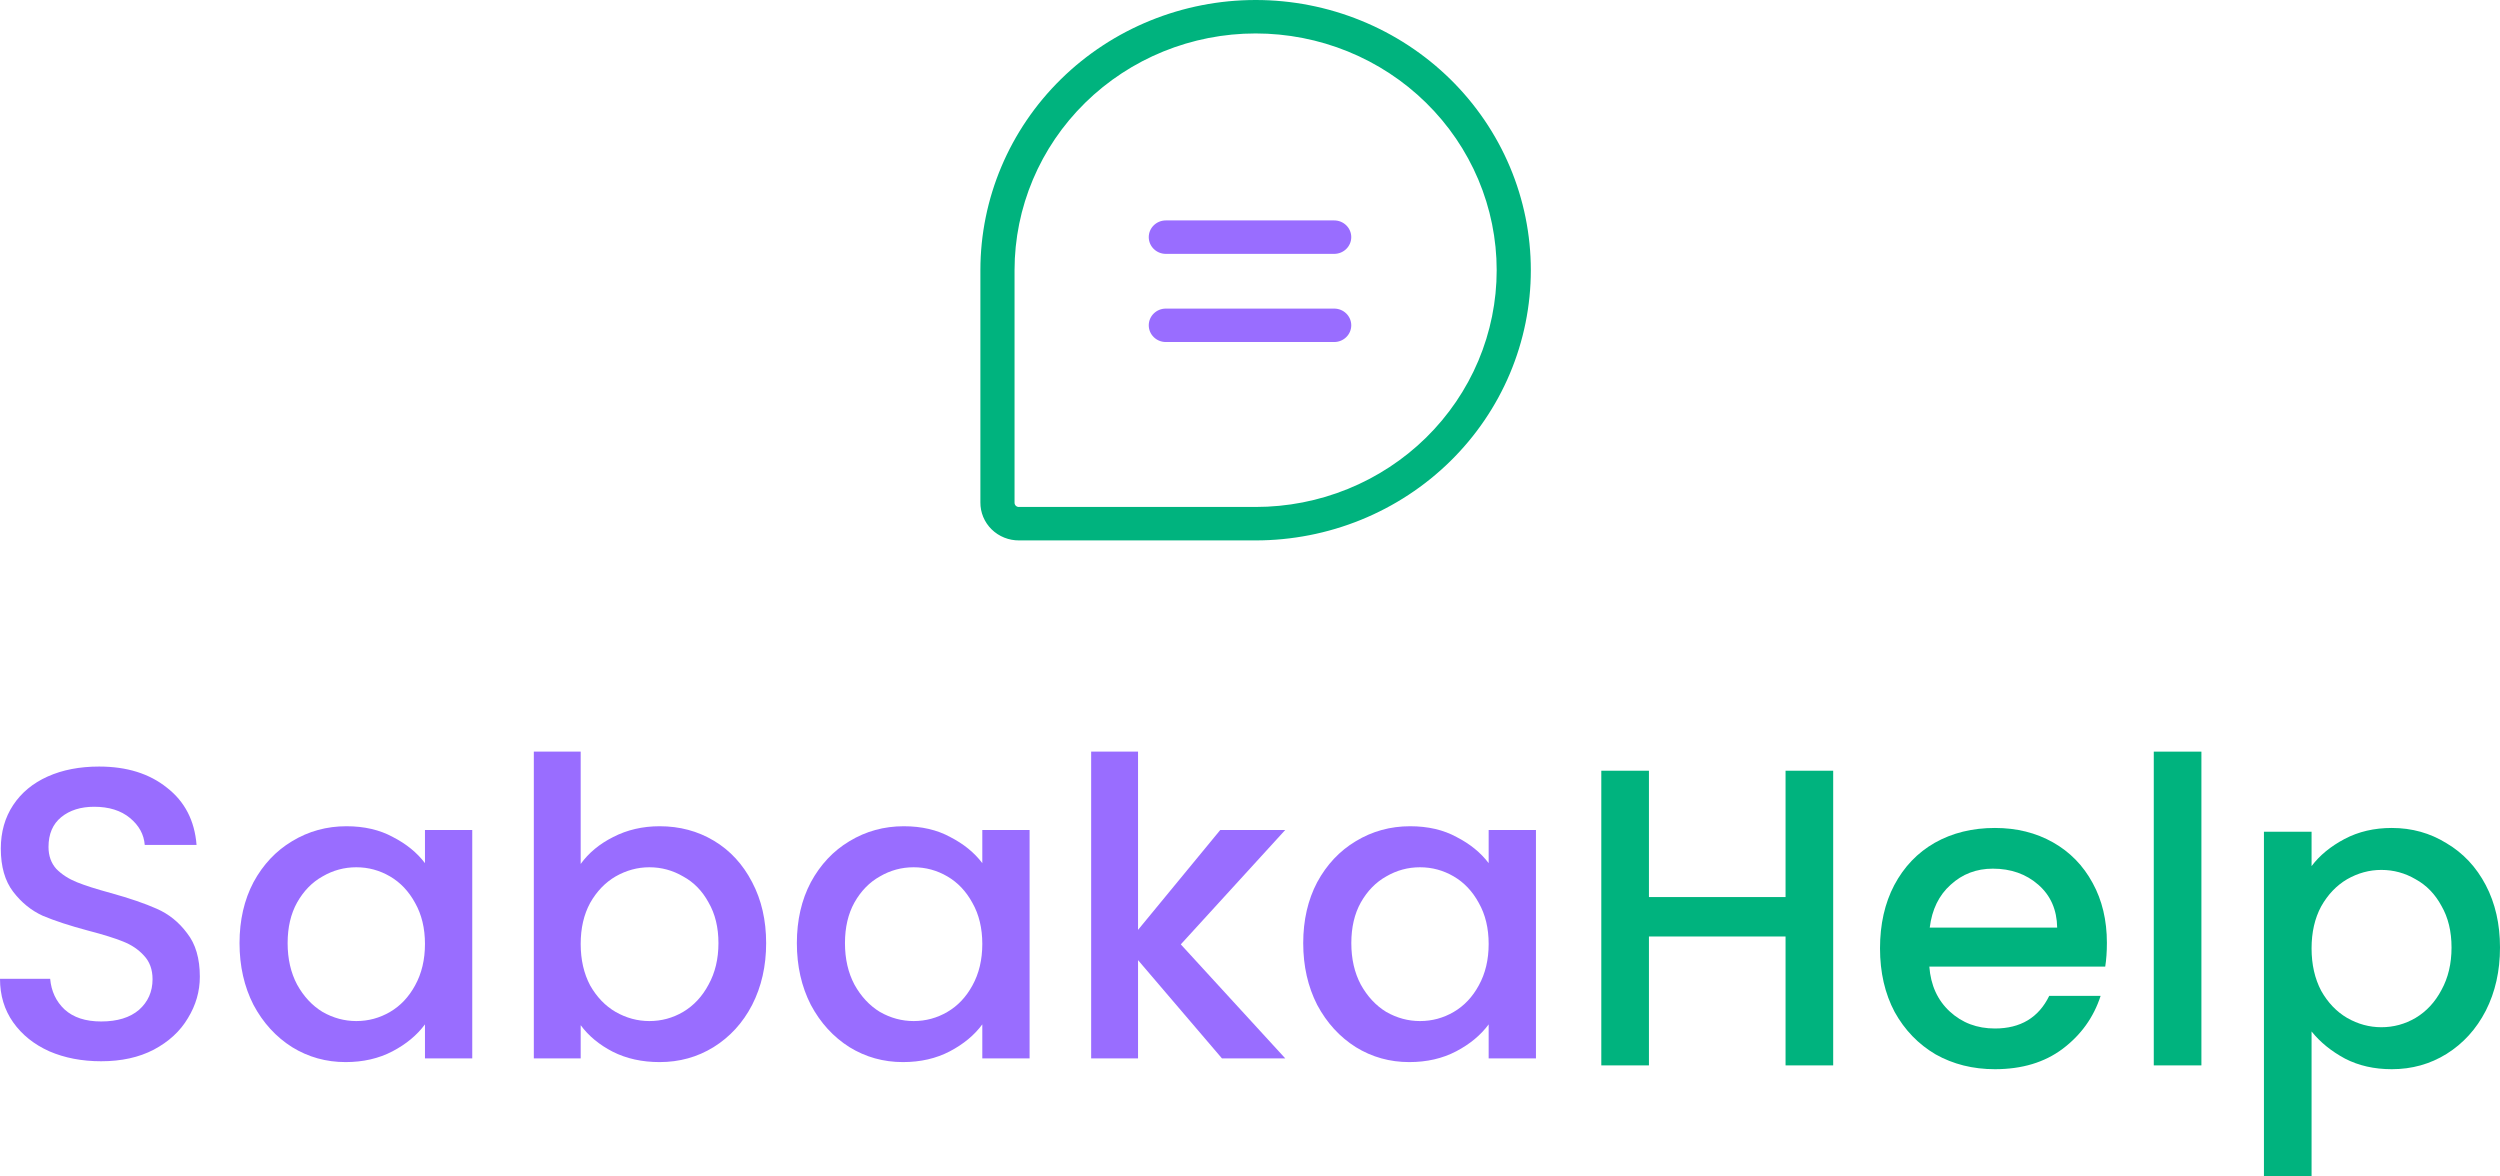 <svg width="153" height="72" viewBox="0 0 153 72" fill="none" xmlns="http://www.w3.org/2000/svg">
<path fill-rule="evenodd" clip-rule="evenodd" d="M76.844 2.047C72.932 2.047 69.18 3.573 66.412 6.29C63.645 9.007 62.09 12.693 62.09 16.537V30.765C62.09 30.8 62.096 30.834 62.11 30.867C62.123 30.899 62.143 30.928 62.167 30.952C62.192 30.976 62.221 30.995 62.253 31.008C62.285 31.021 62.319 31.027 62.354 31.027L62.367 31.026L76.844 31.026C78.781 31.026 80.699 30.652 82.489 29.924C84.278 29.196 85.905 28.129 87.275 26.784C88.645 25.438 89.732 23.841 90.474 22.083C91.215 20.324 91.597 18.44 91.597 16.537C91.597 14.633 91.215 12.749 90.474 10.991C89.732 9.232 88.645 7.635 87.275 6.29C85.905 4.944 84.278 3.877 82.489 3.149C80.699 2.421 78.781 2.047 76.844 2.047ZM76.844 33.073H62.373C62.062 33.076 61.753 33.019 61.464 32.903C61.173 32.787 60.909 32.615 60.687 32.397C60.465 32.179 60.291 31.92 60.173 31.636C60.056 31.353 59.997 31.05 60 30.746V16.537C60 12.152 61.774 7.946 64.932 4.844C68.091 1.743 72.376 0 76.844 0C79.056 0 81.246 0.428 83.29 1.259C85.334 2.09 87.191 3.309 88.755 4.844C90.319 6.38 91.559 8.203 92.405 10.209C93.251 12.215 93.687 14.365 93.687 16.537C93.687 18.708 93.251 20.858 92.405 22.864C91.559 24.87 90.319 26.693 88.755 28.229C87.191 29.765 85.334 30.983 83.29 31.814C81.246 32.645 79.056 33.073 76.844 33.073Z" fill="#00B37E"/>
<path fill-rule="evenodd" clip-rule="evenodd" d="M70.304 14.513C70.304 13.948 70.772 13.49 71.349 13.49H81.652C82.229 13.49 82.697 13.948 82.697 14.513C82.697 15.078 82.229 15.537 81.652 15.537H71.349C70.772 15.537 70.304 15.078 70.304 14.513Z" fill="#996DFF"/>
<path fill-rule="evenodd" clip-rule="evenodd" d="M70.304 19.909C70.304 19.344 70.772 18.886 71.349 18.886H81.652C82.229 18.886 82.697 19.344 82.697 19.909C82.697 20.474 82.229 20.932 81.652 20.932H71.349C70.772 20.932 70.304 20.474 70.304 19.909Z" fill="#996DFF"/>
<path d="M6.19 64.949C5.016 64.949 3.959 64.746 3.02 64.341C2.08 63.918 1.342 63.326 0.805 62.565C0.268 61.804 0 60.916 0 59.901H3.07C3.137 60.662 3.431 61.288 3.951 61.778C4.488 62.269 5.234 62.514 6.19 62.514C7.18 62.514 7.952 62.277 8.506 61.804C9.059 61.313 9.336 60.688 9.336 59.927C9.336 59.335 9.16 58.853 8.808 58.481C8.472 58.109 8.044 57.821 7.524 57.618C7.021 57.415 6.316 57.195 5.41 56.959C4.27 56.654 3.338 56.35 2.617 56.045C1.913 55.724 1.309 55.234 0.805 54.574C0.302 53.915 0.05 53.035 0.05 51.936C0.05 50.921 0.302 50.033 0.805 49.272C1.309 48.511 2.013 47.928 2.919 47.522C3.825 47.116 4.874 46.913 6.065 46.913C7.759 46.913 9.143 47.344 10.217 48.207C11.307 49.053 11.911 50.219 12.029 51.708H8.858C8.808 51.065 8.506 50.515 7.952 50.059C7.398 49.602 6.669 49.374 5.763 49.374C4.941 49.374 4.27 49.585 3.749 50.008C3.229 50.431 2.969 51.04 2.969 51.834C2.969 52.376 3.129 52.824 3.448 53.179C3.783 53.517 4.202 53.788 4.706 53.991C5.209 54.194 5.897 54.413 6.769 54.65C7.927 54.971 8.866 55.293 9.588 55.614C10.326 55.935 10.947 56.434 11.45 57.111C11.97 57.77 12.23 58.658 12.23 59.774C12.23 60.671 11.987 61.516 11.5 62.311C11.03 63.106 10.334 63.749 9.412 64.239C8.506 64.713 7.432 64.949 6.19 64.949Z" fill="#996DFF"/>
<path d="M14.659 57.72C14.659 56.316 14.944 55.073 15.514 53.991C16.101 52.908 16.89 52.071 17.88 51.479C18.886 50.87 19.994 50.566 21.201 50.566C22.292 50.566 23.24 50.786 24.045 51.226C24.867 51.648 25.521 52.181 26.008 52.824V50.794H28.902V64.772H26.008V62.692C25.521 63.351 24.859 63.901 24.02 64.341C23.181 64.78 22.225 65 21.151 65C19.96 65 18.869 64.696 17.88 64.087C16.89 63.461 16.101 62.599 15.514 61.499C14.944 60.383 14.659 59.123 14.659 57.72ZM26.008 57.77C26.008 56.806 25.806 55.969 25.404 55.259C25.018 54.549 24.506 54.008 23.869 53.636C23.231 53.264 22.544 53.077 21.805 53.077C21.067 53.077 20.379 53.264 19.742 53.636C19.104 53.991 18.584 54.523 18.182 55.234C17.796 55.927 17.603 56.756 17.603 57.72C17.603 58.684 17.796 59.529 18.182 60.256C18.584 60.983 19.104 61.542 19.742 61.931C20.396 62.303 21.084 62.489 21.805 62.489C22.544 62.489 23.231 62.303 23.869 61.931C24.506 61.559 25.018 61.017 25.404 60.307C25.806 59.58 26.008 58.734 26.008 57.77Z" fill="#996DFF"/>
<path d="M35.538 52.874C36.025 52.198 36.688 51.648 37.526 51.226C38.382 50.786 39.33 50.566 40.37 50.566C41.595 50.566 42.702 50.862 43.692 51.454C44.682 52.046 45.462 52.891 46.032 53.991C46.602 55.073 46.888 56.316 46.888 57.72C46.888 59.123 46.602 60.383 46.032 61.499C45.462 62.599 44.673 63.461 43.667 64.087C42.677 64.696 41.578 65 40.37 65C39.296 65 38.34 64.789 37.501 64.366C36.679 63.943 36.025 63.402 35.538 62.742V64.772H32.67V46H35.538V52.874ZM43.969 57.72C43.969 56.756 43.767 55.927 43.365 55.234C42.979 54.523 42.459 53.991 41.804 53.636C41.167 53.264 40.479 53.077 39.741 53.077C39.02 53.077 38.332 53.264 37.678 53.636C37.04 54.008 36.52 54.549 36.117 55.259C35.731 55.969 35.538 56.806 35.538 57.77C35.538 58.734 35.731 59.58 36.117 60.307C36.52 61.017 37.04 61.559 37.678 61.931C38.332 62.303 39.02 62.489 39.741 62.489C40.479 62.489 41.167 62.303 41.804 61.931C42.459 61.542 42.979 60.983 43.365 60.256C43.767 59.529 43.969 58.684 43.969 57.72Z" fill="#996DFF"/>
<path d="M48.768 57.72C48.768 56.316 49.053 55.073 49.624 53.991C50.211 52.908 50.999 52.071 51.989 51.479C52.996 50.87 54.103 50.566 55.311 50.566C56.401 50.566 57.349 50.786 58.155 51.226C58.977 51.648 59.631 52.181 60.117 52.824V50.794H63.011V64.772H60.117V62.692C59.631 63.351 58.968 63.901 58.13 64.341C57.291 64.78 56.334 65 55.261 65C54.07 65 52.979 64.696 51.989 64.087C50.999 63.461 50.211 62.599 49.624 61.499C49.053 60.383 48.768 59.123 48.768 57.72ZM60.117 57.77C60.117 56.806 59.916 55.969 59.514 55.259C59.128 54.549 58.616 54.008 57.978 53.636C57.341 53.264 56.653 53.077 55.915 53.077C55.177 53.077 54.489 53.264 53.852 53.636C53.214 53.991 52.694 54.523 52.291 55.234C51.906 55.927 51.712 56.756 51.712 57.72C51.712 58.684 51.906 59.529 52.291 60.256C52.694 60.983 53.214 61.542 53.852 61.931C54.506 62.303 55.194 62.489 55.915 62.489C56.653 62.489 57.341 62.303 57.978 61.931C58.616 61.559 59.128 61.017 59.514 60.307C59.916 59.58 60.117 58.734 60.117 57.77Z" fill="#996DFF"/>
<path d="M72.265 57.796L78.657 64.772H74.782L69.648 58.76V64.772H66.779V46H69.648V56.908L74.681 50.794H78.657L72.265 57.796Z" fill="#996DFF"/>
<path d="M79.757 57.72C79.757 56.316 80.042 55.073 80.612 53.991C81.2 52.908 81.988 52.071 82.978 51.479C83.984 50.87 85.092 50.566 86.3 50.566C87.39 50.566 88.338 50.786 89.143 51.226C89.965 51.648 90.62 52.181 91.106 52.824V50.794H94V64.772H91.106V62.692C90.62 63.351 89.957 63.901 89.118 64.341C88.279 64.78 87.323 65 86.249 65C85.058 65 83.968 64.696 82.978 64.087C81.988 63.461 81.2 62.599 80.612 61.499C80.042 60.383 79.757 59.123 79.757 57.72ZM91.106 57.77C91.106 56.806 90.905 55.969 90.502 55.259C90.116 54.549 89.605 54.008 88.967 53.636C88.33 53.264 87.642 53.077 86.904 53.077C86.165 53.077 85.478 53.264 84.84 53.636C84.203 53.991 83.683 54.523 83.28 55.234C82.894 55.927 82.701 56.756 82.701 57.72C82.701 58.684 82.894 59.529 83.28 60.256C83.683 60.983 84.203 61.542 84.84 61.931C85.494 62.303 86.182 62.489 86.904 62.489C87.642 62.489 88.33 62.303 88.967 61.931C89.605 61.559 90.116 61.017 90.502 60.307C90.905 59.58 91.106 58.734 91.106 57.77Z" fill="#996DFF"/>
<path d="M112.191 47.168V65.202H109.276V57.313H100.915V65.202H98V47.168H100.915V54.9H109.276V47.168H112.191Z" fill="#00B37E"/>
<path d="M128.942 57.703C128.942 58.239 128.908 58.723 128.84 59.156H118.075C118.16 60.297 118.578 61.214 119.328 61.906C120.078 62.598 120.998 62.944 122.089 62.944C123.657 62.944 124.766 62.278 125.413 60.946H128.558C128.132 62.261 127.357 63.342 126.232 64.19C125.124 65.02 123.743 65.435 122.089 65.435C120.742 65.435 119.532 65.132 118.458 64.527C117.401 63.904 116.566 63.039 115.952 61.932C115.356 60.808 115.057 59.51 115.057 58.04C115.057 56.569 115.347 55.281 115.927 54.174C116.523 53.049 117.35 52.184 118.407 51.579C119.481 50.973 120.708 50.671 122.089 50.671C123.419 50.671 124.604 50.965 125.643 51.553C126.683 52.141 127.493 52.971 128.073 54.044C128.652 55.099 128.942 56.319 128.942 57.703ZM125.899 56.769C125.882 55.679 125.499 54.805 124.748 54.148C123.998 53.49 123.069 53.162 121.961 53.162C120.956 53.162 120.095 53.49 119.379 54.148C118.663 54.788 118.237 55.661 118.1 56.769H125.899Z" fill="#00B37E"/>
<path d="M134.726 46V65.202H131.811V46H134.726Z" fill="#00B37E"/>
<path d="M141.468 53.006C141.962 52.349 142.636 51.795 143.488 51.345C144.34 50.895 145.303 50.671 146.377 50.671C147.605 50.671 148.721 50.982 149.727 51.605C150.75 52.21 151.551 53.066 152.131 54.174C152.71 55.281 153 56.552 153 57.988C153 59.424 152.71 60.713 152.131 61.854C151.551 62.979 150.75 63.861 149.727 64.501C148.721 65.124 147.605 65.435 146.377 65.435C145.303 65.435 144.349 65.219 143.513 64.786C142.678 64.337 141.996 63.783 141.468 63.126V72H138.553V50.904H141.468V53.006ZM150.034 57.988C150.034 57.002 149.829 56.154 149.42 55.445C149.028 54.719 148.5 54.174 147.835 53.81C147.187 53.43 146.488 53.239 145.738 53.239C145.005 53.239 144.306 53.43 143.641 53.81C142.994 54.191 142.465 54.745 142.056 55.471C141.664 56.198 141.468 57.054 141.468 58.04C141.468 59.026 141.664 59.891 142.056 60.635C142.465 61.361 142.994 61.915 143.641 62.295C144.306 62.676 145.005 62.866 145.738 62.866C146.488 62.866 147.187 62.676 147.835 62.295C148.5 61.898 149.028 61.327 149.42 60.583C149.829 59.839 150.034 58.974 150.034 57.988Z" fill="#00B37E"/>
</svg>
